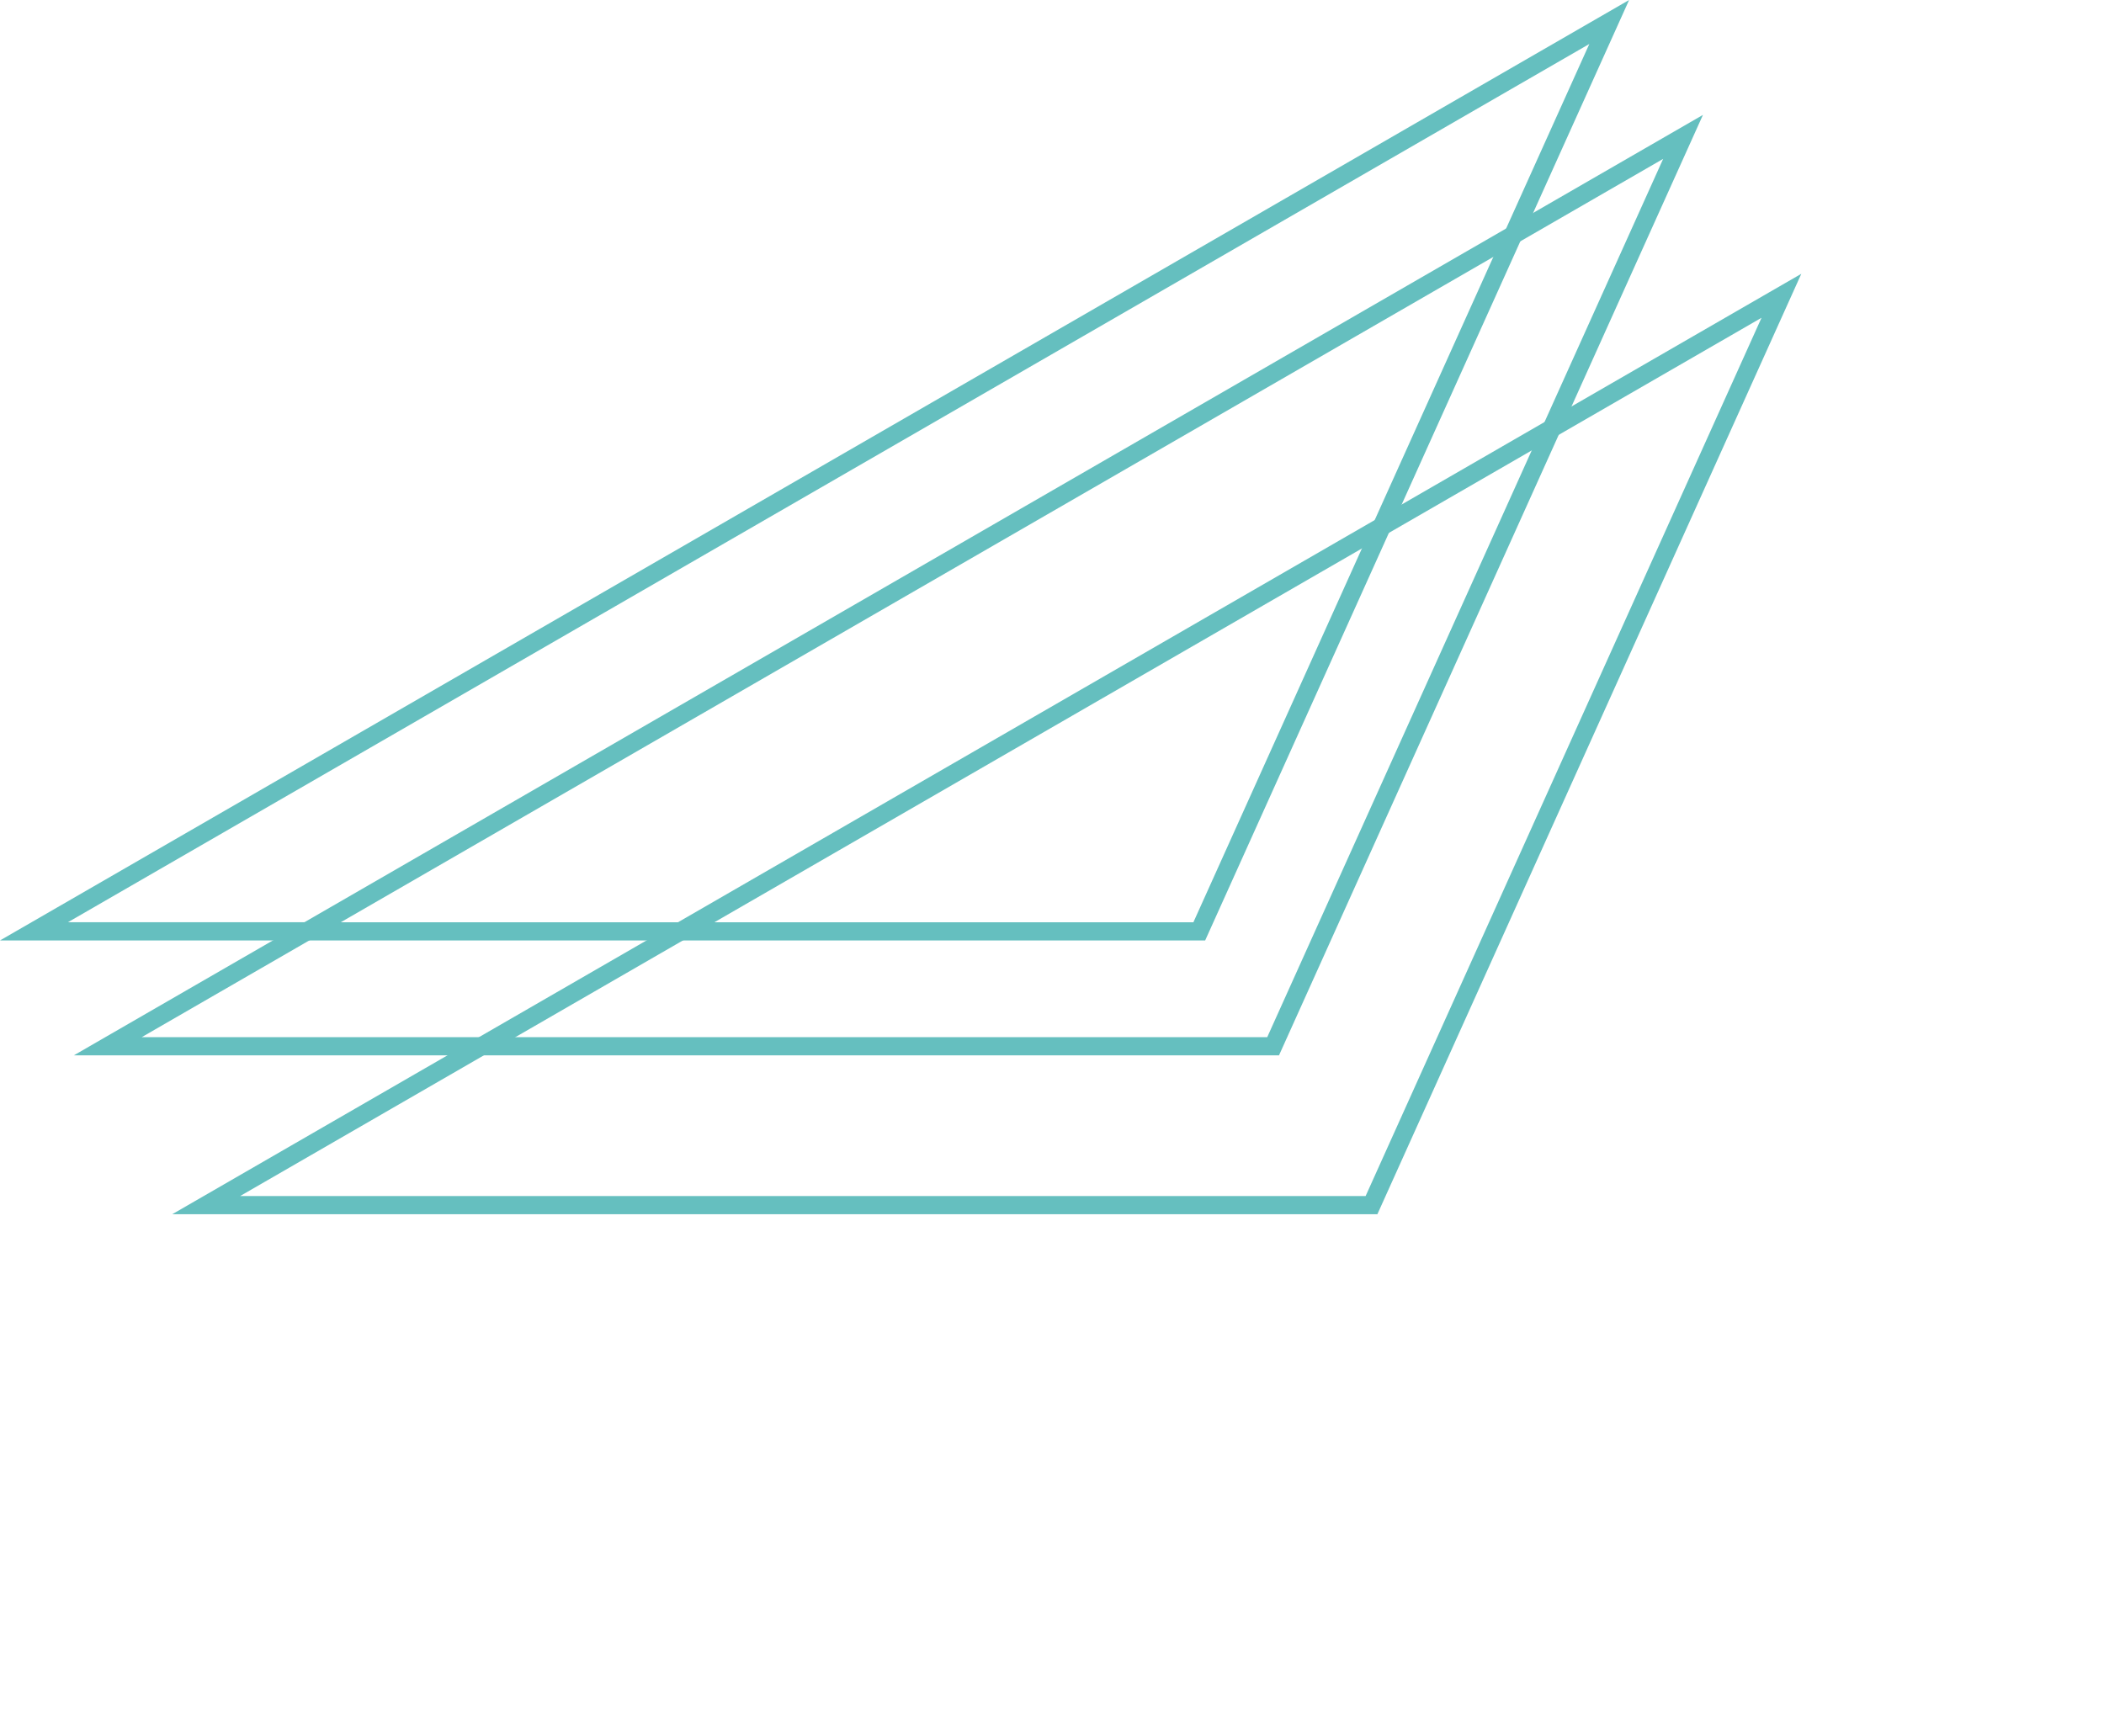 <svg width="578" height="477" viewBox="0 0 578 477" fill="none" xmlns="http://www.w3.org/2000/svg">
<path d="M442.074 6.042L329.46 255.889L9.33 255.887L442.074 6.042Z" stroke="#65BFBF" stroke-width="5"/>
<path d="M462.359 37.61L349.745 287.457L29.615 287.455L462.359 37.61Z" stroke="#65BFBF" stroke-width="5"/>
<path d="M489.384 81.265L376.771 331.112L56.641 331.11L489.384 81.265Z" stroke="#65BFBF" stroke-width="5"/>
</svg>
